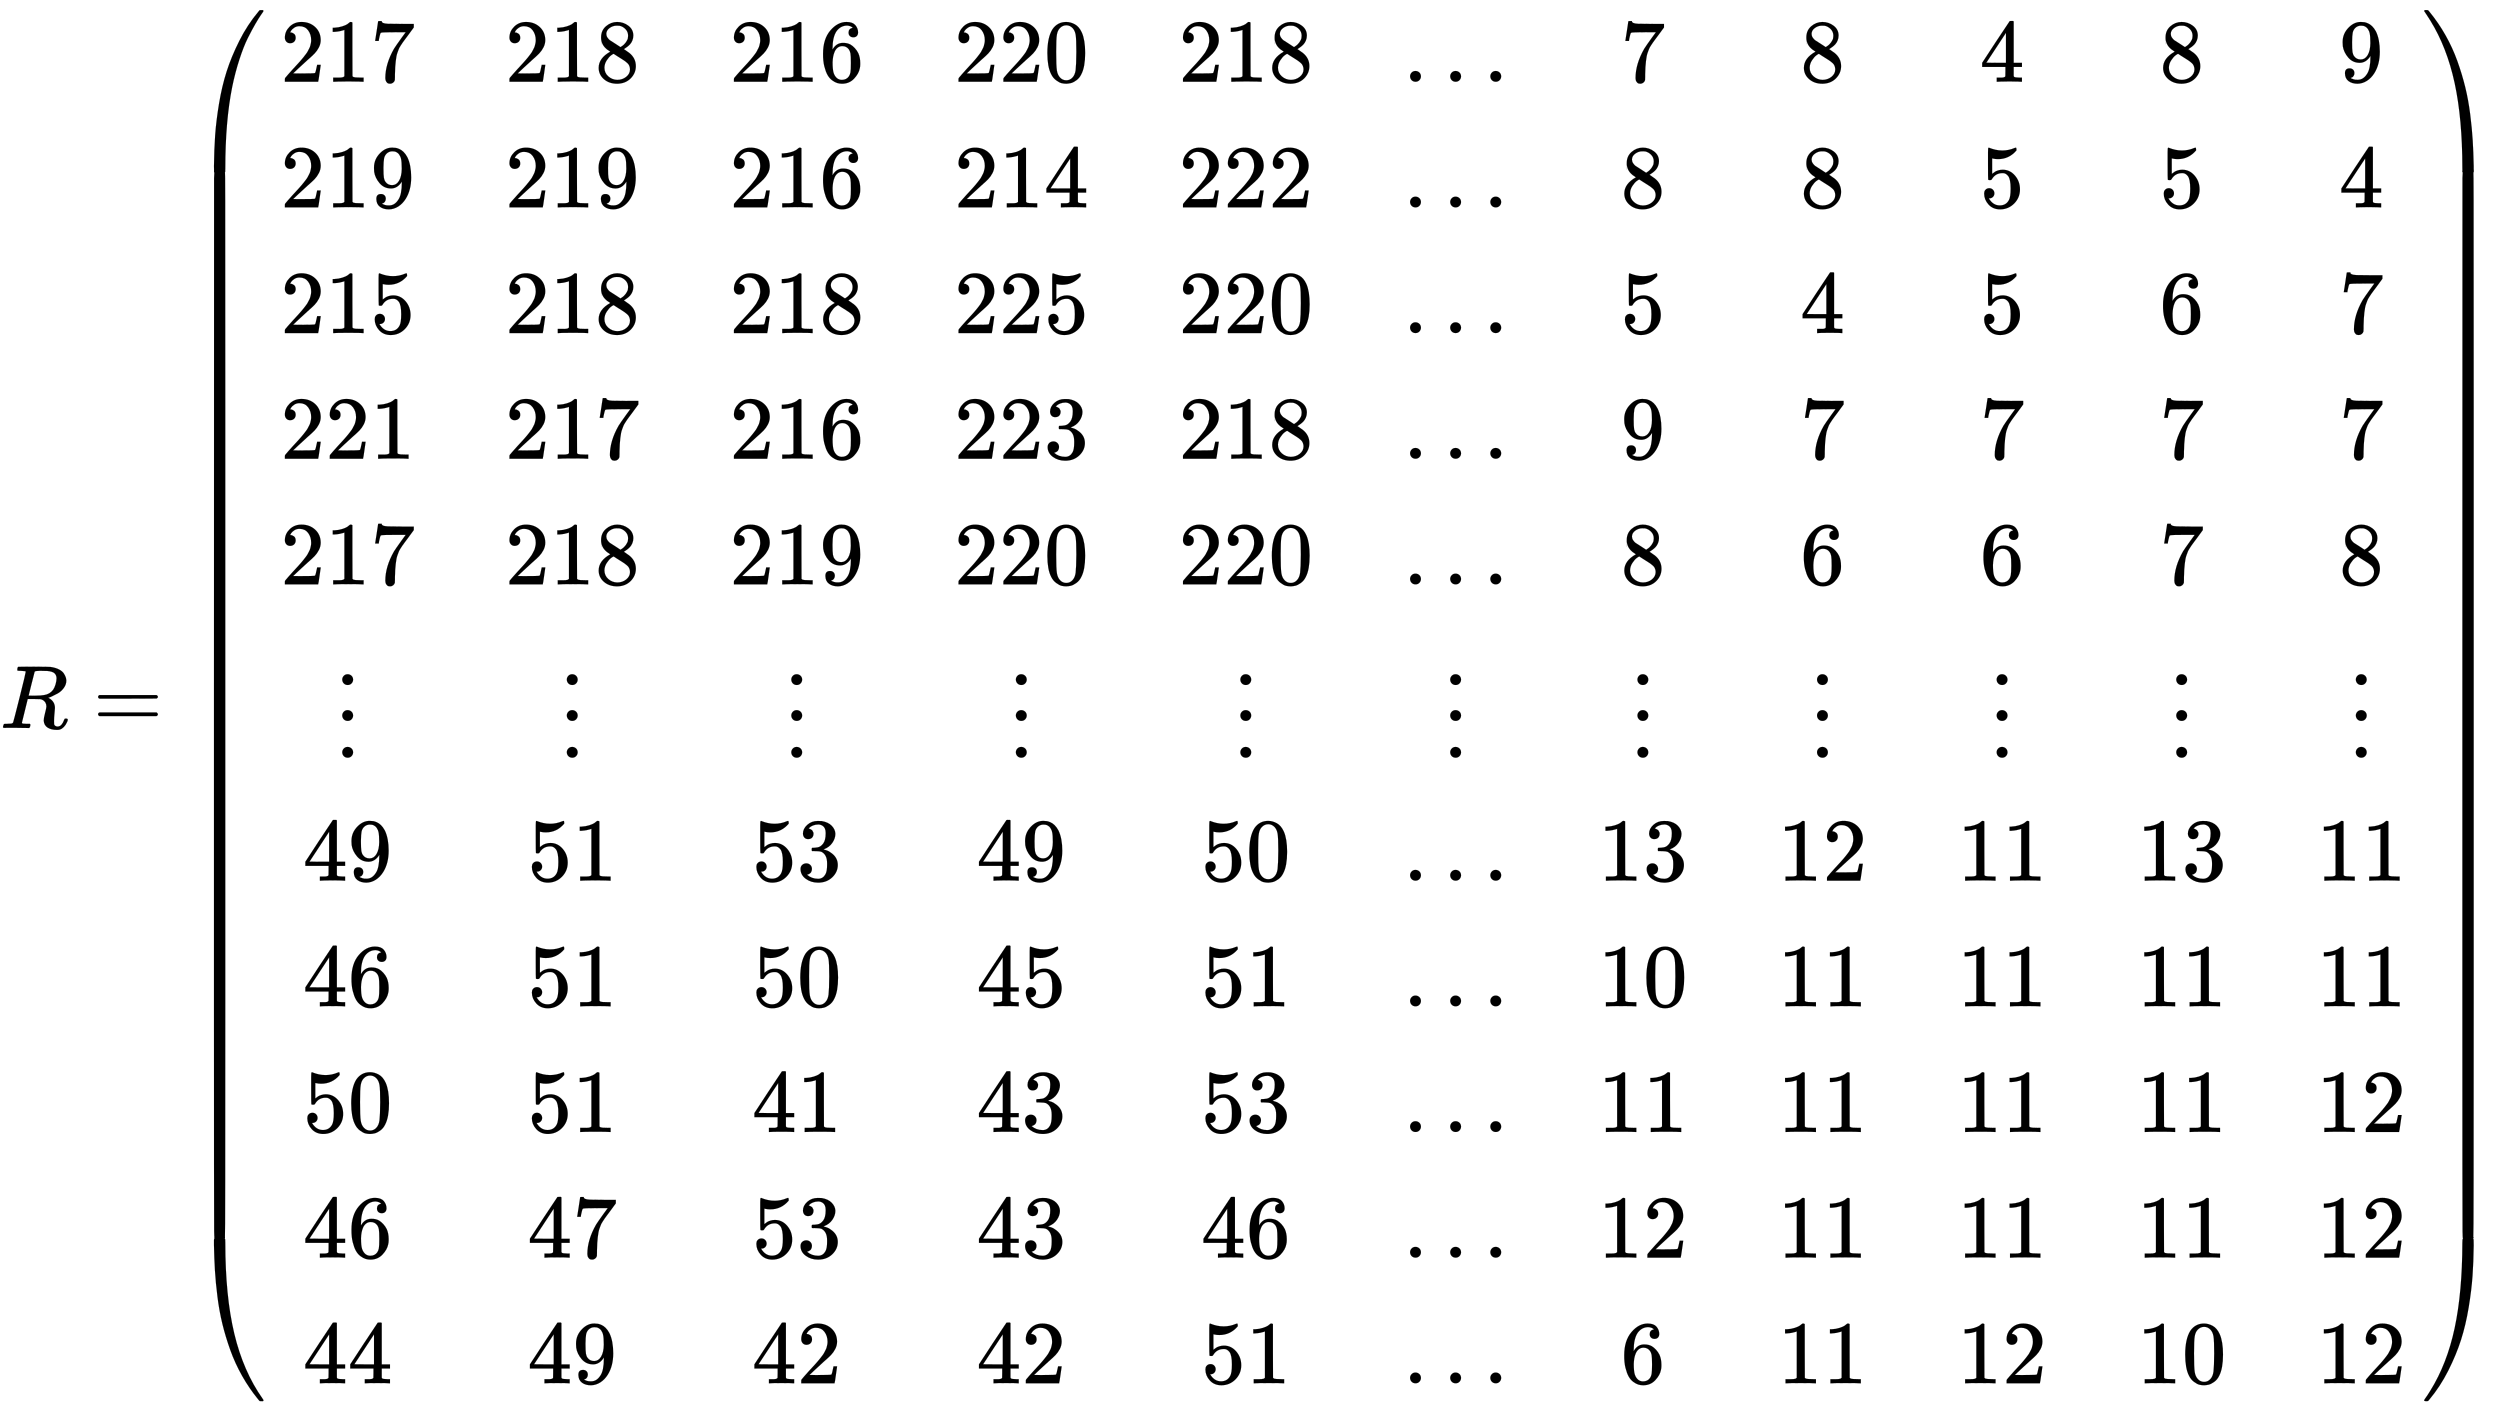 <svg xmlns:xlink="http://www.w3.org/1999/xlink" width="64.691ex" height="36.509ex" style="vertical-align: -17.671ex;" viewBox="0 -8110.8 27853.1 15719.2" role="img" focusable="false" xmlns="http://www.w3.org/2000/svg" aria-labelledby="MathJax-SVG-1-Title">
<title id="MathJax-SVG-1-Title">upper R equals Start 11 By 11 Matrix 1st Row 1st Column 217 2nd Column 218 3rd Column 216 4th Column 220 5th Column 218 6th Column ellipsis 7th Column 7 8th Column 8 9th Column 4 10th Column 8 11th Column 9 2nd Row 1st Column 219 2nd Column 219 3rd Column 216 4th Column 214 5th Column 222 6th Column ellipsis 7th Column 8 8th Column 8 9th Column 5 10th Column 5 11th Column 4 3rd Row 1st Column 215 2nd Column 218 3rd Column 218 4th Column 225 5th Column 220 6th Column ellipsis 7th Column 5 8th Column 4 9th Column 5 10th Column 6 11th Column 7 4th Row 1st Column 221 2nd Column 217 3rd Column 216 4th Column 223 5th Column 218 6th Column ellipsis 7th Column 9 8th Column 7 9th Column 7 10th Column 7 11th Column 7 5th Row 1st Column 217 2nd Column 218 3rd Column 219 4th Column 220 5th Column 220 6th Column ellipsis 7th Column 8 8th Column 6 9th Column 6 10th Column 7 11th Column 8 6th Row 1st Column vertical-ellipsis 2nd Column vertical-ellipsis 3rd Column vertical-ellipsis 4th Column vertical-ellipsis 5th Column vertical-ellipsis 6th Column vertical-ellipsis 7th Column vertical-ellipsis 8th Column vertical-ellipsis 9th Column vertical-ellipsis 10th Column vertical-ellipsis 11th Column vertical-ellipsis 7th Row 1st Column 49 2nd Column 51 3rd Column 53 4th Column 49 5th Column 50 6th Column ellipsis 7th Column 13 8th Column 12 9th Column 11 10th Column 13 11th Column 11 8th Row 1st Column 46 2nd Column 51 3rd Column 50 4th Column 45 5th Column 51 6th Column ellipsis 7th Column 10 8th Column 11 9th Column 11 10th Column 11 11th Column 11 9th Row 1st Column 50 2nd Column 51 3rd Column 41 4th Column 43 5th Column 53 6th Column ellipsis 7th Column 11 8th Column 11 9th Column 11 10th Column 11 11th Column 12 10th Row 1st Column 46 2nd Column 47 3rd Column 53 4th Column 43 5th Column 46 6th Column ellipsis 7th Column 12 8th Column 11 9th Column 11 10th Column 11 11th Column 12 11th Row 1st Column 44 2nd Column 49 3rd Column 42 4th Column 42 5th Column 51 6th Column ellipsis 7th Column 6 8th Column 11 9th Column 12 10th Column 10 11th Column 12 EndMatrix</title>
<defs aria-hidden="true">
<path stroke-width="1" id="E1-MJMATHI-52" d="M230 637Q203 637 198 638T193 649Q193 676 204 682Q206 683 378 683Q550 682 564 680Q620 672 658 652T712 606T733 563T739 529Q739 484 710 445T643 385T576 351T538 338L545 333Q612 295 612 223Q612 212 607 162T602 80V71Q602 53 603 43T614 25T640 16Q668 16 686 38T712 85Q717 99 720 102T735 105Q755 105 755 93Q755 75 731 36Q693 -21 641 -21H632Q571 -21 531 4T487 82Q487 109 502 166T517 239Q517 290 474 313Q459 320 449 321T378 323H309L277 193Q244 61 244 59Q244 55 245 54T252 50T269 48T302 46H333Q339 38 339 37T336 19Q332 6 326 0H311Q275 2 180 2Q146 2 117 2T71 2T50 1Q33 1 33 10Q33 12 36 24Q41 43 46 45Q50 46 61 46H67Q94 46 127 49Q141 52 146 61Q149 65 218 339T287 628Q287 635 230 637ZM630 554Q630 586 609 608T523 636Q521 636 500 636T462 637H440Q393 637 386 627Q385 624 352 494T319 361Q319 360 388 360Q466 361 492 367Q556 377 592 426Q608 449 619 486T630 554Z"/>
<path stroke-width="1" id="E1-MJMAIN-3D" d="M56 347Q56 360 70 367H707Q722 359 722 347Q722 336 708 328L390 327H72Q56 332 56 347ZM56 153Q56 168 72 173H708Q722 163 722 153Q722 140 707 133H70Q56 140 56 153Z"/>
<path stroke-width="1" id="E1-MJMAIN-28" d="M94 250Q94 319 104 381T127 488T164 576T202 643T244 695T277 729T302 750H315H319Q333 750 333 741Q333 738 316 720T275 667T226 581T184 443T167 250T184 58T225 -81T274 -167T316 -220T333 -241Q333 -250 318 -250H315H302L274 -226Q180 -141 137 -14T94 250Z"/>
<path stroke-width="1" id="E1-MJMAIN-32" d="M109 429Q82 429 66 447T50 491Q50 562 103 614T235 666Q326 666 387 610T449 465Q449 422 429 383T381 315T301 241Q265 210 201 149L142 93L218 92Q375 92 385 97Q392 99 409 186V189H449V186Q448 183 436 95T421 3V0H50V19V31Q50 38 56 46T86 81Q115 113 136 137Q145 147 170 174T204 211T233 244T261 278T284 308T305 340T320 369T333 401T340 431T343 464Q343 527 309 573T212 619Q179 619 154 602T119 569T109 550Q109 549 114 549Q132 549 151 535T170 489Q170 464 154 447T109 429Z"/>
<path stroke-width="1" id="E1-MJMAIN-31" d="M213 578L200 573Q186 568 160 563T102 556H83V602H102Q149 604 189 617T245 641T273 663Q275 666 285 666Q294 666 302 660V361L303 61Q310 54 315 52T339 48T401 46H427V0H416Q395 3 257 3Q121 3 100 0H88V46H114Q136 46 152 46T177 47T193 50T201 52T207 57T213 61V578Z"/>
<path stroke-width="1" id="E1-MJMAIN-37" d="M55 458Q56 460 72 567L88 674Q88 676 108 676H128V672Q128 662 143 655T195 646T364 644H485V605L417 512Q408 500 387 472T360 435T339 403T319 367T305 330T292 284T284 230T278 162T275 80Q275 66 275 52T274 28V19Q270 2 255 -10T221 -22Q210 -22 200 -19T179 0T168 40Q168 198 265 368Q285 400 349 489L395 552H302Q128 552 119 546Q113 543 108 522T98 479L95 458V455H55V458Z"/>
<path stroke-width="1" id="E1-MJMAIN-38" d="M70 417T70 494T124 618T248 666Q319 666 374 624T429 515Q429 485 418 459T392 417T361 389T335 371T324 363L338 354Q352 344 366 334T382 323Q457 264 457 174Q457 95 399 37T249 -22Q159 -22 101 29T43 155Q43 263 172 335L154 348Q133 361 127 368Q70 417 70 494ZM286 386L292 390Q298 394 301 396T311 403T323 413T334 425T345 438T355 454T364 471T369 491T371 513Q371 556 342 586T275 624Q268 625 242 625Q201 625 165 599T128 534Q128 511 141 492T167 463T217 431Q224 426 228 424L286 386ZM250 21Q308 21 350 55T392 137Q392 154 387 169T375 194T353 216T330 234T301 253T274 270Q260 279 244 289T218 306L210 311Q204 311 181 294T133 239T107 157Q107 98 150 60T250 21Z"/>
<path stroke-width="1" id="E1-MJMAIN-36" d="M42 313Q42 476 123 571T303 666Q372 666 402 630T432 550Q432 525 418 510T379 495Q356 495 341 509T326 548Q326 592 373 601Q351 623 311 626Q240 626 194 566Q147 500 147 364L148 360Q153 366 156 373Q197 433 263 433H267Q313 433 348 414Q372 400 396 374T435 317Q456 268 456 210V192Q456 169 451 149Q440 90 387 34T253 -22Q225 -22 199 -14T143 16T92 75T56 172T42 313ZM257 397Q227 397 205 380T171 335T154 278T148 216Q148 133 160 97T198 39Q222 21 251 21Q302 21 329 59Q342 77 347 104T352 209Q352 289 347 316T329 361Q302 397 257 397Z"/>
<path stroke-width="1" id="E1-MJMAIN-30" d="M96 585Q152 666 249 666Q297 666 345 640T423 548Q460 465 460 320Q460 165 417 83Q397 41 362 16T301 -15T250 -22Q224 -22 198 -16T137 16T82 83Q39 165 39 320Q39 494 96 585ZM321 597Q291 629 250 629Q208 629 178 597Q153 571 145 525T137 333Q137 175 145 125T181 46Q209 16 250 16Q290 16 318 46Q347 76 354 130T362 333Q362 478 354 524T321 597Z"/>
<path stroke-width="1" id="E1-MJMAIN-2026" d="M78 60Q78 84 95 102T138 120Q162 120 180 104T199 61Q199 36 182 18T139 0T96 17T78 60ZM525 60Q525 84 542 102T585 120Q609 120 627 104T646 61Q646 36 629 18T586 0T543 17T525 60ZM972 60Q972 84 989 102T1032 120Q1056 120 1074 104T1093 61Q1093 36 1076 18T1033 0T990 17T972 60Z"/>
<path stroke-width="1" id="E1-MJMAIN-34" d="M462 0Q444 3 333 3Q217 3 199 0H190V46H221Q241 46 248 46T265 48T279 53T286 61Q287 63 287 115V165H28V211L179 442Q332 674 334 675Q336 677 355 677H373L379 671V211H471V165H379V114Q379 73 379 66T385 54Q393 47 442 46H471V0H462ZM293 211V545L74 212L183 211H293Z"/>
<path stroke-width="1" id="E1-MJMAIN-39" d="M352 287Q304 211 232 211Q154 211 104 270T44 396Q42 412 42 436V444Q42 537 111 606Q171 666 243 666Q245 666 249 666T257 665H261Q273 665 286 663T323 651T370 619T413 560Q456 472 456 334Q456 194 396 97Q361 41 312 10T208 -22Q147 -22 108 7T68 93T121 149Q143 149 158 135T173 96Q173 78 164 65T148 49T135 44L131 43Q131 41 138 37T164 27T206 22H212Q272 22 313 86Q352 142 352 280V287ZM244 248Q292 248 321 297T351 430Q351 508 343 542Q341 552 337 562T323 588T293 615T246 625Q208 625 181 598Q160 576 154 546T147 441Q147 358 152 329T172 282Q197 248 244 248Z"/>
<path stroke-width="1" id="E1-MJMAIN-35" d="M164 157Q164 133 148 117T109 101H102Q148 22 224 22Q294 22 326 82Q345 115 345 210Q345 313 318 349Q292 382 260 382H254Q176 382 136 314Q132 307 129 306T114 304Q97 304 95 310Q93 314 93 485V614Q93 664 98 664Q100 666 102 666Q103 666 123 658T178 642T253 634Q324 634 389 662Q397 666 402 666Q410 666 410 648V635Q328 538 205 538Q174 538 149 544L139 546V374Q158 388 169 396T205 412T256 420Q337 420 393 355T449 201Q449 109 385 44T229 -22Q148 -22 99 32T50 154Q50 178 61 192T84 210T107 214Q132 214 148 197T164 157Z"/>
<path stroke-width="1" id="E1-MJMAIN-33" d="M127 463Q100 463 85 480T69 524Q69 579 117 622T233 665Q268 665 277 664Q351 652 390 611T430 522Q430 470 396 421T302 350L299 348Q299 347 308 345T337 336T375 315Q457 262 457 175Q457 96 395 37T238 -22Q158 -22 100 21T42 130Q42 158 60 175T105 193Q133 193 151 175T169 130Q169 119 166 110T159 94T148 82T136 74T126 70T118 67L114 66Q165 21 238 21Q293 21 321 74Q338 107 338 175V195Q338 290 274 322Q259 328 213 329L171 330L168 332Q166 335 166 348Q166 366 174 366Q202 366 232 371Q266 376 294 413T322 525V533Q322 590 287 612Q265 626 240 626Q208 626 181 615T143 592T132 580H135Q138 579 143 578T153 573T165 566T175 555T183 540T186 520Q186 498 172 481T127 463Z"/>
<path stroke-width="1" id="E1-MJMAIN-22EE" d="M78 30Q78 54 95 72T138 90Q162 90 180 74T199 31Q199 6 182 -12T139 -30T96 -13T78 30ZM78 440Q78 464 95 482T138 500Q162 500 180 484T199 441Q199 416 182 398T139 380T96 397T78 440ZM78 840Q78 864 95 882T138 900Q162 900 180 884T199 841Q199 816 182 798T139 780T96 797T78 840Z"/>
<path stroke-width="1" id="E1-MJMAIN-29" d="M60 749L64 750Q69 750 74 750H86L114 726Q208 641 251 514T294 250Q294 182 284 119T261 12T224 -76T186 -143T145 -194T113 -227T90 -246Q87 -249 86 -250H74Q66 -250 63 -250T58 -247T55 -238Q56 -237 66 -225Q221 -64 221 250T66 725Q56 737 55 738Q55 746 60 749Z"/>
<path stroke-width="1" id="E1-MJSZ4-239B" d="M837 1154Q843 1148 843 1145Q843 1141 818 1106T753 1002T667 841T574 604T494 299Q417 -84 417 -609Q417 -641 416 -647T411 -654Q409 -655 366 -655Q299 -655 297 -654Q292 -652 292 -643T291 -583Q293 -400 304 -242T347 110T432 470T574 813T785 1136Q787 1139 790 1142T794 1147T796 1150T799 1152T802 1153T807 1154T813 1154H819H837Z"/>
<path stroke-width="1" id="E1-MJSZ4-239D" d="M843 -635Q843 -638 837 -644H820Q801 -644 800 -643Q792 -635 785 -626Q684 -503 605 -363T473 -75T385 216T330 518T302 809T291 1093Q291 1144 291 1153T296 1164Q298 1165 366 1165Q409 1165 411 1164Q415 1163 416 1157T417 1119Q417 529 517 109T833 -617Q843 -631 843 -635Z"/>
<path stroke-width="1" id="E1-MJSZ4-239C" d="M413 -9Q412 -9 407 -9T388 -10T354 -10Q300 -10 297 -9Q294 -8 293 -5Q291 5 291 127V300Q291 602 292 605L296 609Q298 610 366 610Q382 610 392 610T407 610T412 609Q416 609 416 592T417 473V127Q417 -9 413 -9Z"/>
<path stroke-width="1" id="E1-MJSZ4-239E" d="M31 1143Q31 1154 49 1154H59Q72 1154 75 1152T89 1136Q190 1013 269 873T401 585T489 294T544 -8T572 -299T583 -583Q583 -634 583 -643T577 -654Q575 -655 508 -655Q465 -655 463 -654Q459 -653 458 -647T457 -609Q457 -58 371 340T100 1037Q87 1059 61 1098T31 1143Z"/>
<path stroke-width="1" id="E1-MJSZ4-23A0" d="M56 -644H50Q31 -644 31 -635Q31 -632 37 -622Q69 -579 100 -527Q286 -228 371 170T457 1119Q457 1161 462 1164Q464 1165 520 1165Q575 1165 577 1164Q582 1162 582 1153T583 1093Q581 910 570 752T527 400T442 40T300 -303T89 -626Q78 -640 75 -642T61 -644H56Z"/>
<path stroke-width="1" id="E1-MJSZ4-239F" d="M579 -9Q578 -9 573 -9T554 -10T520 -10Q466 -10 463 -9Q460 -8 459 -5Q457 5 457 127V300Q457 602 458 605L462 609Q464 610 532 610Q548 610 558 610T573 610T578 609Q582 609 582 592T583 473V127Q583 -9 579 -9Z"/>
</defs>
<g stroke="currentColor" fill="currentColor" stroke-width="0" transform="matrix(1 0 0 -1 0 0)" aria-hidden="true">
 <use xlink:href="#E1-MJMATHI-52" x="0" y="0"/>
 <use xlink:href="#E1-MJMAIN-3D" x="1037" y="0"/>
<g transform="translate(2093,0)">
<g transform="translate(0,8000)">
 <use xlink:href="#E1-MJSZ4-239B" x="0" y="-1156"/>
<g transform="translate(0,-13509.284) scale(1,19.226)">
 <use xlink:href="#E1-MJSZ4-239C"/>
</g>
 <use xlink:href="#E1-MJSZ4-239D" x="0" y="-14856"/>
</g>
<g transform="translate(1042,0)">
<g transform="translate(-11,0)">
<g transform="translate(0,7200)">
 <use xlink:href="#E1-MJMAIN-32"/>
 <use xlink:href="#E1-MJMAIN-31" x="500" y="0"/>
 <use xlink:href="#E1-MJMAIN-37" x="1001" y="0"/>
</g>
<g transform="translate(0,5800)">
 <use xlink:href="#E1-MJMAIN-32"/>
 <use xlink:href="#E1-MJMAIN-31" x="500" y="0"/>
 <use xlink:href="#E1-MJMAIN-39" x="1001" y="0"/>
</g>
<g transform="translate(0,4400)">
 <use xlink:href="#E1-MJMAIN-32"/>
 <use xlink:href="#E1-MJMAIN-31" x="500" y="0"/>
 <use xlink:href="#E1-MJMAIN-35" x="1001" y="0"/>
</g>
<g transform="translate(0,3000)">
 <use xlink:href="#E1-MJMAIN-32"/>
 <use xlink:href="#E1-MJMAIN-32" x="500" y="0"/>
 <use xlink:href="#E1-MJMAIN-31" x="1001" y="0"/>
</g>
<g transform="translate(0,1600)">
 <use xlink:href="#E1-MJMAIN-32"/>
 <use xlink:href="#E1-MJMAIN-31" x="500" y="0"/>
 <use xlink:href="#E1-MJMAIN-37" x="1001" y="0"/>
</g>
 <use xlink:href="#E1-MJMAIN-22EE" x="611" y="-301"/>
<g transform="translate(250,-1701)">
 <use xlink:href="#E1-MJMAIN-34"/>
 <use xlink:href="#E1-MJMAIN-39" x="500" y="0"/>
</g>
<g transform="translate(250,-3101)">
 <use xlink:href="#E1-MJMAIN-34"/>
 <use xlink:href="#E1-MJMAIN-36" x="500" y="0"/>
</g>
<g transform="translate(250,-4501)">
 <use xlink:href="#E1-MJMAIN-35"/>
 <use xlink:href="#E1-MJMAIN-30" x="500" y="0"/>
</g>
<g transform="translate(250,-5901)">
 <use xlink:href="#E1-MJMAIN-34"/>
 <use xlink:href="#E1-MJMAIN-36" x="500" y="0"/>
</g>
<g transform="translate(250,-7301)">
 <use xlink:href="#E1-MJMAIN-34"/>
 <use xlink:href="#E1-MJMAIN-34" x="500" y="0"/>
</g>
</g>
<g transform="translate(2491,0)">
<g transform="translate(0,7200)">
 <use xlink:href="#E1-MJMAIN-32"/>
 <use xlink:href="#E1-MJMAIN-31" x="500" y="0"/>
 <use xlink:href="#E1-MJMAIN-38" x="1001" y="0"/>
</g>
<g transform="translate(0,5800)">
 <use xlink:href="#E1-MJMAIN-32"/>
 <use xlink:href="#E1-MJMAIN-31" x="500" y="0"/>
 <use xlink:href="#E1-MJMAIN-39" x="1001" y="0"/>
</g>
<g transform="translate(0,4400)">
 <use xlink:href="#E1-MJMAIN-32"/>
 <use xlink:href="#E1-MJMAIN-31" x="500" y="0"/>
 <use xlink:href="#E1-MJMAIN-38" x="1001" y="0"/>
</g>
<g transform="translate(0,3000)">
 <use xlink:href="#E1-MJMAIN-32"/>
 <use xlink:href="#E1-MJMAIN-31" x="500" y="0"/>
 <use xlink:href="#E1-MJMAIN-37" x="1001" y="0"/>
</g>
<g transform="translate(0,1600)">
 <use xlink:href="#E1-MJMAIN-32"/>
 <use xlink:href="#E1-MJMAIN-31" x="500" y="0"/>
 <use xlink:href="#E1-MJMAIN-38" x="1001" y="0"/>
</g>
 <use xlink:href="#E1-MJMAIN-22EE" x="611" y="-301"/>
<g transform="translate(250,-1701)">
 <use xlink:href="#E1-MJMAIN-35"/>
 <use xlink:href="#E1-MJMAIN-31" x="500" y="0"/>
</g>
<g transform="translate(250,-3101)">
 <use xlink:href="#E1-MJMAIN-35"/>
 <use xlink:href="#E1-MJMAIN-31" x="500" y="0"/>
</g>
<g transform="translate(250,-4501)">
 <use xlink:href="#E1-MJMAIN-35"/>
 <use xlink:href="#E1-MJMAIN-31" x="500" y="0"/>
</g>
<g transform="translate(250,-5901)">
 <use xlink:href="#E1-MJMAIN-34"/>
 <use xlink:href="#E1-MJMAIN-37" x="500" y="0"/>
</g>
<g transform="translate(250,-7301)">
 <use xlink:href="#E1-MJMAIN-34"/>
 <use xlink:href="#E1-MJMAIN-39" x="500" y="0"/>
</g>
</g>
<g transform="translate(4992,0)">
<g transform="translate(0,7200)">
 <use xlink:href="#E1-MJMAIN-32"/>
 <use xlink:href="#E1-MJMAIN-31" x="500" y="0"/>
 <use xlink:href="#E1-MJMAIN-36" x="1001" y="0"/>
</g>
<g transform="translate(0,5800)">
 <use xlink:href="#E1-MJMAIN-32"/>
 <use xlink:href="#E1-MJMAIN-31" x="500" y="0"/>
 <use xlink:href="#E1-MJMAIN-36" x="1001" y="0"/>
</g>
<g transform="translate(0,4400)">
 <use xlink:href="#E1-MJMAIN-32"/>
 <use xlink:href="#E1-MJMAIN-31" x="500" y="0"/>
 <use xlink:href="#E1-MJMAIN-38" x="1001" y="0"/>
</g>
<g transform="translate(0,3000)">
 <use xlink:href="#E1-MJMAIN-32"/>
 <use xlink:href="#E1-MJMAIN-31" x="500" y="0"/>
 <use xlink:href="#E1-MJMAIN-36" x="1001" y="0"/>
</g>
<g transform="translate(0,1600)">
 <use xlink:href="#E1-MJMAIN-32"/>
 <use xlink:href="#E1-MJMAIN-31" x="500" y="0"/>
 <use xlink:href="#E1-MJMAIN-39" x="1001" y="0"/>
</g>
 <use xlink:href="#E1-MJMAIN-22EE" x="611" y="-301"/>
<g transform="translate(250,-1701)">
 <use xlink:href="#E1-MJMAIN-35"/>
 <use xlink:href="#E1-MJMAIN-33" x="500" y="0"/>
</g>
<g transform="translate(250,-3101)">
 <use xlink:href="#E1-MJMAIN-35"/>
 <use xlink:href="#E1-MJMAIN-30" x="500" y="0"/>
</g>
<g transform="translate(250,-4501)">
 <use xlink:href="#E1-MJMAIN-34"/>
 <use xlink:href="#E1-MJMAIN-31" x="500" y="0"/>
</g>
<g transform="translate(250,-5901)">
 <use xlink:href="#E1-MJMAIN-35"/>
 <use xlink:href="#E1-MJMAIN-33" x="500" y="0"/>
</g>
<g transform="translate(250,-7301)">
 <use xlink:href="#E1-MJMAIN-34"/>
 <use xlink:href="#E1-MJMAIN-32" x="500" y="0"/>
</g>
</g>
<g transform="translate(7494,0)">
<g transform="translate(0,7200)">
 <use xlink:href="#E1-MJMAIN-32"/>
 <use xlink:href="#E1-MJMAIN-32" x="500" y="0"/>
 <use xlink:href="#E1-MJMAIN-30" x="1001" y="0"/>
</g>
<g transform="translate(0,5800)">
 <use xlink:href="#E1-MJMAIN-32"/>
 <use xlink:href="#E1-MJMAIN-31" x="500" y="0"/>
 <use xlink:href="#E1-MJMAIN-34" x="1001" y="0"/>
</g>
<g transform="translate(0,4400)">
 <use xlink:href="#E1-MJMAIN-32"/>
 <use xlink:href="#E1-MJMAIN-32" x="500" y="0"/>
 <use xlink:href="#E1-MJMAIN-35" x="1001" y="0"/>
</g>
<g transform="translate(0,3000)">
 <use xlink:href="#E1-MJMAIN-32"/>
 <use xlink:href="#E1-MJMAIN-32" x="500" y="0"/>
 <use xlink:href="#E1-MJMAIN-33" x="1001" y="0"/>
</g>
<g transform="translate(0,1600)">
 <use xlink:href="#E1-MJMAIN-32"/>
 <use xlink:href="#E1-MJMAIN-32" x="500" y="0"/>
 <use xlink:href="#E1-MJMAIN-30" x="1001" y="0"/>
</g>
 <use xlink:href="#E1-MJMAIN-22EE" x="611" y="-301"/>
<g transform="translate(250,-1701)">
 <use xlink:href="#E1-MJMAIN-34"/>
 <use xlink:href="#E1-MJMAIN-39" x="500" y="0"/>
</g>
<g transform="translate(250,-3101)">
 <use xlink:href="#E1-MJMAIN-34"/>
 <use xlink:href="#E1-MJMAIN-35" x="500" y="0"/>
</g>
<g transform="translate(250,-4501)">
 <use xlink:href="#E1-MJMAIN-34"/>
 <use xlink:href="#E1-MJMAIN-33" x="500" y="0"/>
</g>
<g transform="translate(250,-5901)">
 <use xlink:href="#E1-MJMAIN-34"/>
 <use xlink:href="#E1-MJMAIN-33" x="500" y="0"/>
</g>
<g transform="translate(250,-7301)">
 <use xlink:href="#E1-MJMAIN-34"/>
 <use xlink:href="#E1-MJMAIN-32" x="500" y="0"/>
</g>
</g>
<g transform="translate(9995,0)">
<g transform="translate(0,7200)">
 <use xlink:href="#E1-MJMAIN-32"/>
 <use xlink:href="#E1-MJMAIN-31" x="500" y="0"/>
 <use xlink:href="#E1-MJMAIN-38" x="1001" y="0"/>
</g>
<g transform="translate(0,5800)">
 <use xlink:href="#E1-MJMAIN-32"/>
 <use xlink:href="#E1-MJMAIN-32" x="500" y="0"/>
 <use xlink:href="#E1-MJMAIN-32" x="1001" y="0"/>
</g>
<g transform="translate(0,4400)">
 <use xlink:href="#E1-MJMAIN-32"/>
 <use xlink:href="#E1-MJMAIN-32" x="500" y="0"/>
 <use xlink:href="#E1-MJMAIN-30" x="1001" y="0"/>
</g>
<g transform="translate(0,3000)">
 <use xlink:href="#E1-MJMAIN-32"/>
 <use xlink:href="#E1-MJMAIN-31" x="500" y="0"/>
 <use xlink:href="#E1-MJMAIN-38" x="1001" y="0"/>
</g>
<g transform="translate(0,1600)">
 <use xlink:href="#E1-MJMAIN-32"/>
 <use xlink:href="#E1-MJMAIN-32" x="500" y="0"/>
 <use xlink:href="#E1-MJMAIN-30" x="1001" y="0"/>
</g>
 <use xlink:href="#E1-MJMAIN-22EE" x="611" y="-301"/>
<g transform="translate(250,-1701)">
 <use xlink:href="#E1-MJMAIN-35"/>
 <use xlink:href="#E1-MJMAIN-30" x="500" y="0"/>
</g>
<g transform="translate(250,-3101)">
 <use xlink:href="#E1-MJMAIN-35"/>
 <use xlink:href="#E1-MJMAIN-31" x="500" y="0"/>
</g>
<g transform="translate(250,-4501)">
 <use xlink:href="#E1-MJMAIN-35"/>
 <use xlink:href="#E1-MJMAIN-33" x="500" y="0"/>
</g>
<g transform="translate(250,-5901)">
 <use xlink:href="#E1-MJMAIN-34"/>
 <use xlink:href="#E1-MJMAIN-36" x="500" y="0"/>
</g>
<g transform="translate(250,-7301)">
 <use xlink:href="#E1-MJMAIN-35"/>
 <use xlink:href="#E1-MJMAIN-31" x="500" y="0"/>
</g>
</g>
<g transform="translate(12497,0)">
 <use xlink:href="#E1-MJMAIN-2026" x="0" y="7200"/>
 <use xlink:href="#E1-MJMAIN-2026" x="0" y="5800"/>
 <use xlink:href="#E1-MJMAIN-2026" x="0" y="4400"/>
 <use xlink:href="#E1-MJMAIN-2026" x="0" y="3000"/>
 <use xlink:href="#E1-MJMAIN-2026" x="0" y="1600"/>
 <use xlink:href="#E1-MJMAIN-22EE" x="447" y="-301"/>
 <use xlink:href="#E1-MJMAIN-2026" x="0" y="-1701"/>
 <use xlink:href="#E1-MJMAIN-2026" x="0" y="-3101"/>
 <use xlink:href="#E1-MJMAIN-2026" x="0" y="-4501"/>
 <use xlink:href="#E1-MJMAIN-2026" x="0" y="-5901"/>
 <use xlink:href="#E1-MJMAIN-2026" x="0" y="-7301"/>
</g>
<g transform="translate(14669,0)">
 <use xlink:href="#E1-MJMAIN-37" x="250" y="7200"/>
 <use xlink:href="#E1-MJMAIN-38" x="250" y="5800"/>
 <use xlink:href="#E1-MJMAIN-35" x="250" y="4400"/>
 <use xlink:href="#E1-MJMAIN-39" x="250" y="3000"/>
 <use xlink:href="#E1-MJMAIN-38" x="250" y="1600"/>
 <use xlink:href="#E1-MJMAIN-22EE" x="361" y="-301"/>
<g transform="translate(0,-1701)">
 <use xlink:href="#E1-MJMAIN-31"/>
 <use xlink:href="#E1-MJMAIN-33" x="500" y="0"/>
</g>
<g transform="translate(0,-3101)">
 <use xlink:href="#E1-MJMAIN-31"/>
 <use xlink:href="#E1-MJMAIN-30" x="500" y="0"/>
</g>
<g transform="translate(0,-4501)">
 <use xlink:href="#E1-MJMAIN-31"/>
 <use xlink:href="#E1-MJMAIN-31" x="500" y="0"/>
</g>
<g transform="translate(0,-5901)">
 <use xlink:href="#E1-MJMAIN-31"/>
 <use xlink:href="#E1-MJMAIN-32" x="500" y="0"/>
</g>
 <use xlink:href="#E1-MJMAIN-36" x="250" y="-7301"/>
</g>
<g transform="translate(16670,0)">
 <use xlink:href="#E1-MJMAIN-38" x="250" y="7200"/>
 <use xlink:href="#E1-MJMAIN-38" x="250" y="5800"/>
 <use xlink:href="#E1-MJMAIN-34" x="250" y="4400"/>
 <use xlink:href="#E1-MJMAIN-37" x="250" y="3000"/>
 <use xlink:href="#E1-MJMAIN-36" x="250" y="1600"/>
 <use xlink:href="#E1-MJMAIN-22EE" x="361" y="-301"/>
<g transform="translate(0,-1701)">
 <use xlink:href="#E1-MJMAIN-31"/>
 <use xlink:href="#E1-MJMAIN-32" x="500" y="0"/>
</g>
<g transform="translate(0,-3101)">
 <use xlink:href="#E1-MJMAIN-31"/>
 <use xlink:href="#E1-MJMAIN-31" x="500" y="0"/>
</g>
<g transform="translate(0,-4501)">
 <use xlink:href="#E1-MJMAIN-31"/>
 <use xlink:href="#E1-MJMAIN-31" x="500" y="0"/>
</g>
<g transform="translate(0,-5901)">
 <use xlink:href="#E1-MJMAIN-31"/>
 <use xlink:href="#E1-MJMAIN-31" x="500" y="0"/>
</g>
<g transform="translate(0,-7301)">
 <use xlink:href="#E1-MJMAIN-31"/>
 <use xlink:href="#E1-MJMAIN-31" x="500" y="0"/>
</g>
</g>
<g transform="translate(18671,0)">
 <use xlink:href="#E1-MJMAIN-34" x="250" y="7200"/>
 <use xlink:href="#E1-MJMAIN-35" x="250" y="5800"/>
 <use xlink:href="#E1-MJMAIN-35" x="250" y="4400"/>
 <use xlink:href="#E1-MJMAIN-37" x="250" y="3000"/>
 <use xlink:href="#E1-MJMAIN-36" x="250" y="1600"/>
 <use xlink:href="#E1-MJMAIN-22EE" x="361" y="-301"/>
<g transform="translate(0,-1701)">
 <use xlink:href="#E1-MJMAIN-31"/>
 <use xlink:href="#E1-MJMAIN-31" x="500" y="0"/>
</g>
<g transform="translate(0,-3101)">
 <use xlink:href="#E1-MJMAIN-31"/>
 <use xlink:href="#E1-MJMAIN-31" x="500" y="0"/>
</g>
<g transform="translate(0,-4501)">
 <use xlink:href="#E1-MJMAIN-31"/>
 <use xlink:href="#E1-MJMAIN-31" x="500" y="0"/>
</g>
<g transform="translate(0,-5901)">
 <use xlink:href="#E1-MJMAIN-31"/>
 <use xlink:href="#E1-MJMAIN-31" x="500" y="0"/>
</g>
<g transform="translate(0,-7301)">
 <use xlink:href="#E1-MJMAIN-31"/>
 <use xlink:href="#E1-MJMAIN-32" x="500" y="0"/>
</g>
</g>
<g transform="translate(20672,0)">
 <use xlink:href="#E1-MJMAIN-38" x="250" y="7200"/>
 <use xlink:href="#E1-MJMAIN-35" x="250" y="5800"/>
 <use xlink:href="#E1-MJMAIN-36" x="250" y="4400"/>
 <use xlink:href="#E1-MJMAIN-37" x="250" y="3000"/>
 <use xlink:href="#E1-MJMAIN-37" x="250" y="1600"/>
 <use xlink:href="#E1-MJMAIN-22EE" x="361" y="-301"/>
<g transform="translate(0,-1701)">
 <use xlink:href="#E1-MJMAIN-31"/>
 <use xlink:href="#E1-MJMAIN-33" x="500" y="0"/>
</g>
<g transform="translate(0,-3101)">
 <use xlink:href="#E1-MJMAIN-31"/>
 <use xlink:href="#E1-MJMAIN-31" x="500" y="0"/>
</g>
<g transform="translate(0,-4501)">
 <use xlink:href="#E1-MJMAIN-31"/>
 <use xlink:href="#E1-MJMAIN-31" x="500" y="0"/>
</g>
<g transform="translate(0,-5901)">
 <use xlink:href="#E1-MJMAIN-31"/>
 <use xlink:href="#E1-MJMAIN-31" x="500" y="0"/>
</g>
<g transform="translate(0,-7301)">
 <use xlink:href="#E1-MJMAIN-31"/>
 <use xlink:href="#E1-MJMAIN-30" x="500" y="0"/>
</g>
</g>
<g transform="translate(22673,0)">
 <use xlink:href="#E1-MJMAIN-39" x="250" y="7200"/>
 <use xlink:href="#E1-MJMAIN-34" x="250" y="5800"/>
 <use xlink:href="#E1-MJMAIN-37" x="250" y="4400"/>
 <use xlink:href="#E1-MJMAIN-37" x="250" y="3000"/>
 <use xlink:href="#E1-MJMAIN-38" x="250" y="1600"/>
 <use xlink:href="#E1-MJMAIN-22EE" x="361" y="-301"/>
<g transform="translate(0,-1701)">
 <use xlink:href="#E1-MJMAIN-31"/>
 <use xlink:href="#E1-MJMAIN-31" x="500" y="0"/>
</g>
<g transform="translate(0,-3101)">
 <use xlink:href="#E1-MJMAIN-31"/>
 <use xlink:href="#E1-MJMAIN-31" x="500" y="0"/>
</g>
<g transform="translate(0,-4501)">
 <use xlink:href="#E1-MJMAIN-31"/>
 <use xlink:href="#E1-MJMAIN-32" x="500" y="0"/>
</g>
<g transform="translate(0,-5901)">
 <use xlink:href="#E1-MJMAIN-31"/>
 <use xlink:href="#E1-MJMAIN-32" x="500" y="0"/>
</g>
<g transform="translate(0,-7301)">
 <use xlink:href="#E1-MJMAIN-31"/>
 <use xlink:href="#E1-MJMAIN-32" x="500" y="0"/>
</g>
</g>
</g>
<g transform="translate(24884,8000)">
 <use xlink:href="#E1-MJSZ4-239E" x="0" y="-1155"/>
<g transform="translate(0,-13509.265) scale(1,19.228)">
 <use xlink:href="#E1-MJSZ4-239F"/>
</g>
 <use xlink:href="#E1-MJSZ4-23A0" x="0" y="-14856"/>
</g>
</g>
</g>
</svg>